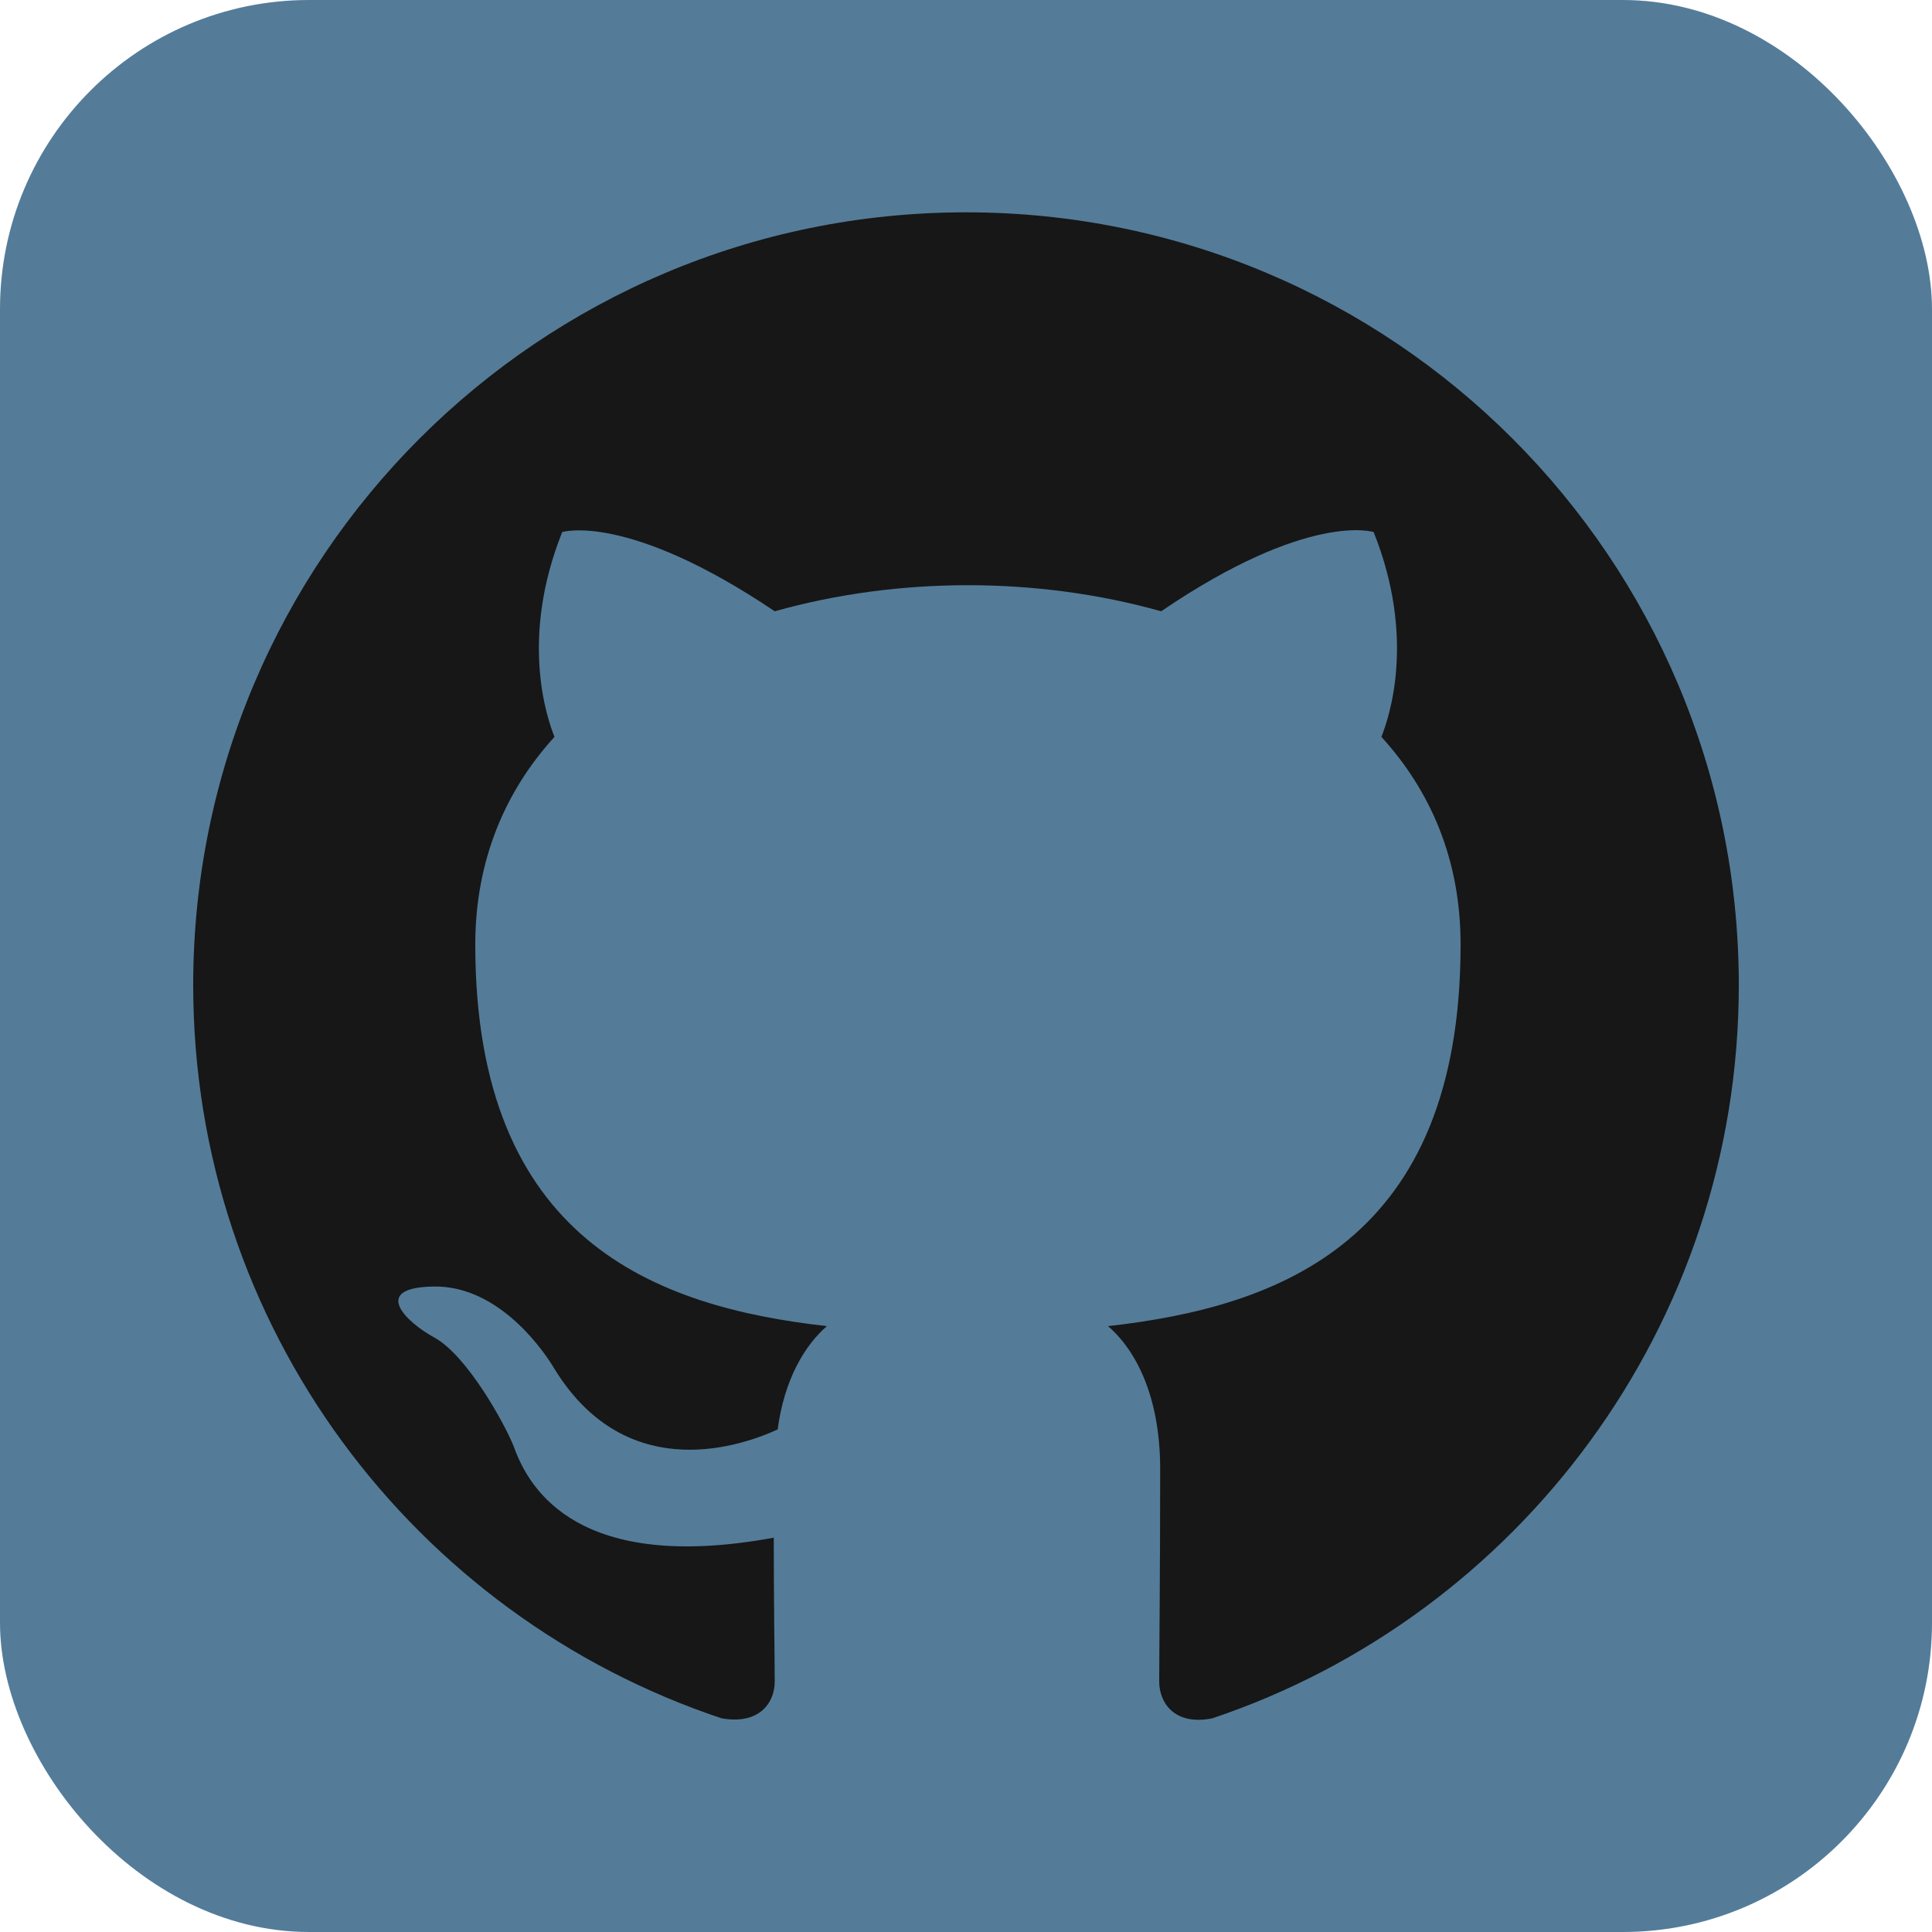 <?xml version="1.0" encoding="UTF-8"?>
<svg id="Layer_2" data-name="Layer 2" xmlns="http://www.w3.org/2000/svg" viewBox="0 0 100 100">
  <defs>
    <style>
      .cls-1 {
        fill: #171717;
        fill-rule: evenodd;
      }

      .cls-1, .cls-2 {
        stroke-width: 0px;
      }

      .cls-2 {
        fill: #547c99;
      }
    </style>
  </defs>
  <g id="Layer_1-2" data-name="Layer 1">
    <g>
      <rect class="cls-2" width="100" height="100" rx="16" ry="16"/>
      <path class="cls-1" d="M50,10.99c-22.1,0-40,17.9-40,40,0,17.7,11.45,32.65,27.35,37.95,2,.35,2.75-.85,2.75-1.9,0-.95-.05-4.1-.05-7.45-10.05,1.85-12.65-2.45-13.45-4.7-.45-1.15-2.4-4.7-4.1-5.65-1.4-.75-3.4-2.6-.05-2.65,3.15-.05,5.4,2.9,6.15,4.1,3.6,6.05,9.35,4.35,11.65,3.3.35-2.6,1.4-4.35,2.55-5.35-8.9-1-18.2-4.45-18.2-19.75,0-4.35,1.55-7.95,4.1-10.75-.4-1-1.8-5.1.4-10.6,0,0,3.35-1.05,11,4.1,3.2-.9,6.6-1.35,10-1.35s6.8.45,10,1.35c7.65-5.2,11-4.1,11-4.1,2.2,5.5.8,9.6.4,10.6,2.55,2.8,4.1,6.35,4.1,10.75,0,15.35-9.35,18.75-18.25,19.75,1.45,1.25,2.7,3.65,2.7,7.4,0,5.35-.05,9.65-.05,11,0,1.05.75,2.3,2.75,1.9,15.8-5.3,27.25-20.3,27.25-37.95,0-22.1-17.9-40-40-40Z"/>
    </g>
  </g>
</svg>